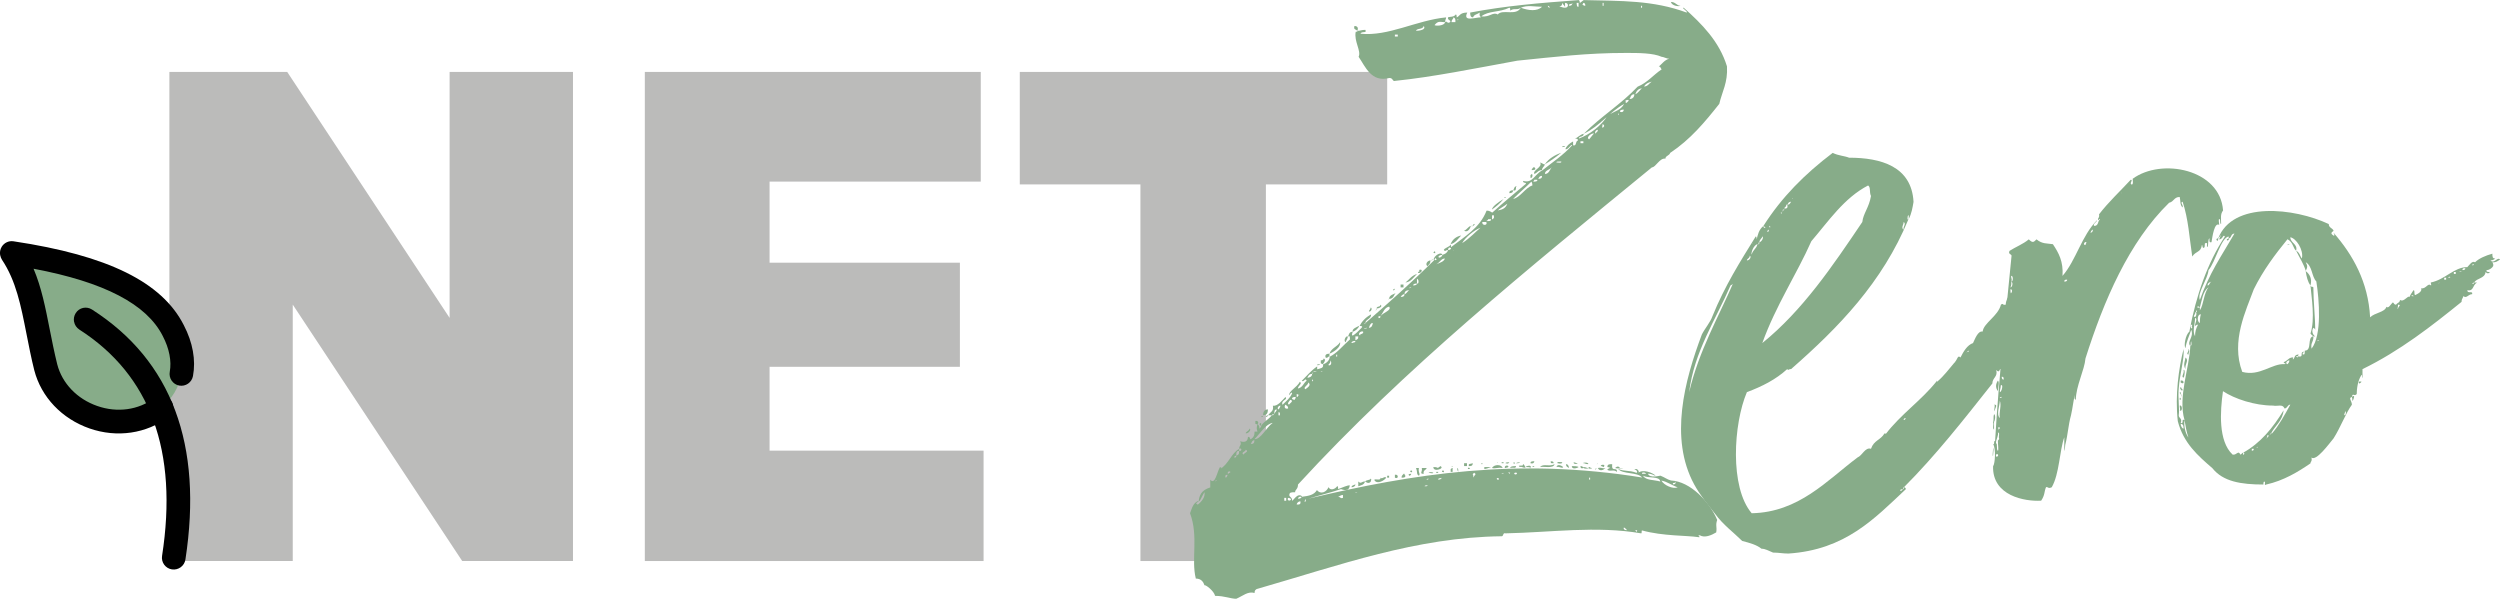 <svg width="405" height="97" viewBox="0 0 405 97" fill="none" xmlns="http://www.w3.org/2000/svg">
<g clip-path="url(#clip0_2005_109)">
<path d="M27.439 11.652H46.529L72.836 51.498V11.652H92.823V90.887H74.878L47.426 49.347V90.887H27.439V11.652Z" fill="#BBBBBA"/>
<path d="M104.462 11.652H158.884V29.418H124.67V42.556H155.503V59.423H124.67V73.004H159.339V90.887H104.462V11.652Z" fill="#BBBBBA"/>
<path d="M184.749 29.874H165.204V11.652H224.724V29.874H205.075V90.887H184.749V29.874Z" fill="#BBBBBA"/>
<path d="M270.993 78.466C271.305 78.466 271.461 78.466 271.461 77.996C271.305 78.466 270.993 77.996 270.993 78.466ZM272.241 0.938C271.929 1.095 270.837 0.938 270.68 0.313C271.461 0.313 271.617 0.938 272.241 0.938ZM269.133 77.853C269.601 78.635 271.006 79.261 271.786 78.948C270.85 78.635 270.069 78.009 269.133 77.853ZM267.573 13.23C266.948 13.386 266.636 13.543 266.324 14.012C266.948 14.012 267.104 13.543 267.573 13.23ZM266.168 77.071C266.636 77.853 267.885 77.697 268.977 78.009C268.821 77.071 267.104 77.54 266.168 77.071ZM266.636 76.758C266.636 76.602 266.324 76.445 266.012 76.602V76.758H266.636ZM266.012 0.938H265.856V1.251H266.012V0.938ZM264.92 85.947C265.076 85.947 265.076 86.416 265.232 85.947C265.232 85.947 264.92 85.791 264.92 85.947ZM264.92 15.263C265.388 15.107 265.7 14.481 266.012 14.325C266.012 14.168 266.324 14.168 266.012 14.325C265.388 14.325 265.076 14.794 264.92 15.263ZM264.764 15.263C264.139 15.263 264.139 15.889 263.983 16.045C264.295 16.045 264.764 15.889 264.764 15.263ZM263.359 16.658H263.515L263.827 16.345V16.188H263.515C263.515 16.188 263.515 16.345 263.359 16.188V16.658ZM263.047 85.478C262.891 85.947 263.827 85.947 263.515 85.791C263.359 85.791 263.359 85.478 263.047 85.478ZM263.047 17.753C262.579 17.753 262.423 17.909 262.423 18.065C262.579 18.222 263.047 18.222 263.047 17.753ZM262.111 18.521C262.267 18.521 262.267 18.834 262.267 18.521C262.267 18.521 262.111 18.209 262.111 18.521ZM262.423 75.82C263.827 75.82 262.111 75.976 261.643 75.82C261.955 75.507 262.267 75.507 262.423 75.82ZM261.955 76.445C261.331 75.976 261.018 76.445 260.394 76.132C260.394 75.82 261.331 75.82 260.394 75.663C260.394 75.194 260.706 75.194 261.174 75.194C261.018 76.602 261.955 75.507 261.955 76.445ZM259.783 0.469H259.627V0.938H259.783V0.469ZM259.627 20.086C259.627 20.398 259.471 20.555 259.627 20.711C259.783 20.555 260.095 20.398 259.627 20.086ZM259.783 75.663C259.627 75.663 259.627 75.507 259.315 75.507C259.315 75.194 260.251 75.194 259.783 75.663ZM260.095 75.82C259.783 76.132 259.159 76.445 258.847 75.82C259.471 75.663 259.627 75.976 260.095 75.82ZM258.847 75.037C258.847 75.194 258.691 75.194 258.691 75.194C258.691 75.037 258.847 75.194 258.847 75.037ZM258.535 76.132C258.535 75.976 258.691 75.82 258.535 75.82C258.535 75.976 258.379 75.976 258.535 76.132ZM258.847 21.024C258.535 21.024 258.223 21.493 258.535 21.65C258.535 21.337 258.847 21.493 258.847 21.024ZM257.598 77.384H257.442V77.697H257.598V77.384ZM257.91 75.82C257.91 75.976 256.974 75.976 257.442 75.663C257.598 75.663 257.598 75.82 257.91 75.82ZM258.223 21.637C257.91 21.48 256.818 22.262 257.442 22.575C257.598 22.419 257.91 21.95 258.223 21.637ZM257.286 75.194C256.818 75.194 256.818 75.037 256.506 75.037C256.35 74.881 257.442 74.881 257.286 75.194ZM257.286 75.82C257.286 75.976 256.35 75.976 256.506 75.663C256.974 75.663 256.974 75.82 257.286 75.82ZM256.818 0.938C256.818 0.782 256.818 0.469 256.506 0.469L256.35 0.782C256.506 0.782 256.506 0.938 256.818 0.938ZM256.506 75.82C256.038 75.976 256.038 75.663 256.038 75.507C256.35 75.507 256.506 75.663 256.506 75.82ZM256.506 22.888H256.038V23.201H256.506V22.888ZM255.726 1.095V0.469H255.414C255.414 0.782 255.466 0.991 255.57 1.095H255.726ZM254.946 74.894C255.102 74.894 255.414 75.051 255.57 75.051C255.57 75.207 254.789 75.207 254.946 74.894ZM255.726 75.663C255.57 75.82 254.633 76.132 254.633 75.507C254.946 75.507 255.57 75.507 255.726 75.663ZM254.789 0.469C254.633 0.782 254.165 0.469 254.165 0.938C254.633 0.938 254.633 0.782 254.789 0.469ZM254.165 75.82C254.009 75.663 253.697 75.663 253.697 75.194C254.009 75.194 254.165 75.507 254.165 75.82ZM253.541 0.469V1.251C254.165 1.251 254.165 0.469 253.541 0.469ZM253.541 23.67C253.541 23.826 253.229 23.826 253.073 23.826C253.073 23.67 253.229 23.67 253.541 23.67ZM253.541 1.251C253.541 0.938 253.229 0.782 253.073 0.469C253.073 0.938 252.917 0.938 252.605 1.095C253.073 1.095 253.073 1.251 253.541 1.251ZM252.306 75.037C252.15 74.725 252.93 74.881 253.086 74.881C253.086 75.037 252.93 75.194 252.306 75.037ZM252.15 75.663C252.306 75.037 253.086 75.507 253.242 75.663C253.086 75.976 252.618 75.507 252.15 75.663ZM252.917 26.16C252.293 26.16 252.137 26.16 252.137 26.316C252.293 26.316 253.073 26.472 252.917 26.16ZM251.681 75.037H251.369C251.213 75.037 251.213 74.881 251.213 74.725C251.681 74.725 251.681 74.881 251.681 75.037ZM250.745 0.938C250.745 1.095 250.901 1.251 251.057 1.251C251.057 1.095 250.901 0.938 250.745 0.938ZM250.277 28.18C250.901 28.18 251.057 27.554 251.369 27.085C251.369 26.459 252.15 27.398 251.369 27.085C251.057 27.554 250.277 27.554 250.277 28.18ZM252.917 24.752C251.981 25.534 251.044 26.16 250.264 26.616C250.888 25.677 251.981 25.065 252.917 24.752ZM249.497 75.663C249.965 75.037 251.057 75.663 251.838 75.194C251.682 75.976 249.965 75.507 249.497 75.663ZM249.809 28.493C249.341 28.493 249.341 28.805 249.185 28.962C249.497 28.962 249.809 28.962 249.809 28.493ZM249.809 27.554C249.185 27.554 249.029 28.023 248.561 28.18C248.248 27.554 249.965 27.085 249.497 26.316C249.965 26.472 249.965 26.629 250.277 26.629C250.121 27.098 249.809 27.098 249.809 27.567M249.029 29.118H248.561C248.561 29.275 248.404 29.275 248.404 29.431C248.561 29.431 249.185 29.431 249.029 29.118ZM248.561 75.507C248.561 75.663 248.404 75.663 248.248 75.663C248.248 75.507 248.404 75.507 248.561 75.507ZM248.092 27.554C248.248 27.398 248.248 27.085 248.561 27.085C249.029 27.554 248.404 27.554 248.092 27.554ZM247.936 75.037C247.936 74.725 248.248 74.725 248.561 74.725C248.561 74.881 248.404 75.194 247.936 75.037ZM247.936 28.805V28.336C248.04 28.336 248.092 28.284 248.092 28.18C248.404 28.18 248.248 28.962 247.936 28.805ZM247.936 75.82C247.936 75.663 247.468 75.663 247.156 75.663C247.156 75.507 248.248 75.194 247.936 75.82ZM249.809 1.095C248.561 1.095 247.468 0.782 246.376 1.251C247.624 1.721 249.029 1.877 249.809 1.095ZM247.156 75.663C247 75.976 246.532 75.507 246.22 75.663C245.596 75.194 247 75.663 246.688 75.194C247 75.194 247 75.663 247.156 75.663ZM246.22 74.894C246.22 75.051 245.752 75.051 245.596 75.051C245.752 74.894 246.064 74.894 246.22 74.894ZM245.752 30.2H245.596C245.752 30.357 245.752 30.2 245.752 30.2ZM245.752 76.602C245.44 76.602 245.44 76.445 245.283 76.758C245.44 76.914 245.752 76.914 245.752 76.602ZM245.44 75.037C245.283 75.194 245.283 75.037 245.127 75.037C245.127 74.881 245.44 74.881 245.44 75.037ZM245.127 30.826C245.283 30.669 245.283 30.2 245.596 30.2C245.596 30.669 245.596 30.982 245.127 30.826ZM248.248 30.044C248.248 29.887 248.248 29.731 248.092 29.418C247.156 30.357 246.064 31.282 245.127 32.22C246.22 32.064 247.156 30.357 248.248 30.044ZM244.659 75.82C244.659 75.507 245.283 75.507 245.596 75.507C245.596 75.976 245.127 75.663 244.659 75.82ZM244.503 31.295C244.503 30.982 244.659 30.826 245.127 30.826C245.127 31.139 244.919 31.295 244.503 31.295ZM244.347 76.602C244.503 76.602 244.503 76.914 244.659 76.602C244.659 76.602 244.347 76.445 244.347 76.602ZM243.892 75.037C243.892 74.881 244.36 74.881 244.516 74.881C244.36 75.037 244.36 75.194 243.892 75.037ZM243.892 75.82C243.58 75.82 243.892 75.194 244.36 75.507C244.36 75.82 244.204 75.663 243.892 75.82ZM243.892 32.077H243.736V31.921H243.892V32.077ZM243.268 76.758C243.424 76.758 243.58 76.758 243.58 76.602C243.424 76.758 243.268 76.602 243.268 76.758ZM243.58 75.037H243.268V74.881H243.58V75.037ZM244.191 33.002C243.567 33.472 242.943 33.785 242.631 34.097C243.411 33.941 243.879 33.785 244.191 33.002ZM242.644 74.894C242.644 74.894 242.488 74.894 242.488 75.051C242.488 74.894 242.644 75.051 242.644 74.894ZM242.8 77.697C242.956 77.384 242.332 77.384 242.488 77.54C242.488 77.54 242.644 77.54 242.488 77.697H242.8ZM241.707 75.82C242.019 75.194 243.268 75.194 243.424 75.82C242.644 75.663 242.332 75.976 241.707 75.82ZM241.707 35.505H241.863C241.863 35.505 241.863 35.349 242.019 35.349V34.879H241.707V35.505ZM241.707 33.941C241.707 33.472 242.8 32.703 243.58 32.233C242.956 33.016 242.332 33.485 241.707 33.941ZM241.551 35.505H241.083C241.083 35.609 240.979 35.714 240.771 35.818C241.395 35.818 241.551 35.818 241.551 35.505ZM241.551 75.663C241.083 75.82 240.771 75.976 240.459 75.976V75.663H241.551ZM240.147 35.961C239.991 36.587 241.083 36.587 240.771 35.961C240.771 35.805 241.083 35.961 240.771 35.961H240.147ZM240.147 75.194H239.991V75.037H240.147V75.194ZM244.503 1.251C242.943 2.033 241.07 1.721 239.978 2.659C241.382 2.815 241.85 1.877 242.631 2.346C243.411 1.408 245.596 2.659 246.376 1.251C245.752 1.721 245.283 1.251 244.659 1.721C244.659 1.408 244.659 1.251 244.503 1.251ZM238.742 77.384C238.742 77.071 239.055 76.914 239.055 76.758C238.95 76.758 238.898 76.706 238.898 76.602C238.742 76.602 238.586 76.758 238.586 76.914C238.742 76.914 238.586 77.071 238.742 77.384ZM238.898 36.274C238.742 36.274 238.586 36.43 238.586 36.587C238.742 36.587 238.898 36.43 238.898 36.274ZM238.586 36.587H238.274C238.586 36.743 238.586 36.587 238.586 36.587ZM237.962 75.507C237.806 75.037 238.274 75.194 238.586 75.037C238.586 75.507 238.274 75.507 237.962 75.507ZM238.118 75.976H237.806V75.82C237.962 75.663 238.118 75.82 238.118 75.976ZM237.65 75.507H237.182V75.037H237.65V75.507ZM237.182 37.369C237.65 37.212 237.806 36.743 238.274 36.587C238.118 37.212 237.65 37.682 237.182 37.369ZM239.835 36.9C238.898 37.212 237.338 38.464 236.87 39.389C238.118 38.607 239.055 37.525 239.835 36.9ZM236.246 76.445L236.09 76.132V75.82C236.246 75.82 236.246 76.132 236.246 76.445ZM236.09 3.272C236.09 3.272 236.246 3.272 236.246 3.115C236.246 3.115 236.09 3.115 236.09 3.272ZM235.465 40.484C235.465 40.171 236.246 40.64 235.465 40.484C235.309 40.64 235.465 40.64 235.465 40.484ZM235.322 75.507C235.322 75.663 235.166 75.663 235.166 75.663C235.166 75.507 235.322 75.507 235.322 75.507ZM235.777 3.584C235.777 3.115 235.777 2.959 235.465 2.802C235.465 3.115 235.153 3.115 235.153 3.584H235.777ZM235.322 75.82V76.445H235.01V75.976C235.114 75.976 235.166 75.924 235.166 75.82H235.322ZM236.714 38.151C236.246 38.62 235.777 39.402 234.997 39.546C235.309 38.764 235.934 38.294 236.714 38.151ZM233.918 76.445C233.918 76.602 233.918 76.445 233.606 76.445C233.606 76.132 233.918 76.132 233.918 76.445ZM233.606 77.384C233.45 77.54 232.982 77.384 232.982 77.697C233.45 77.697 233.45 77.54 233.606 77.384ZM232.982 76.602H232.669V76.445H232.982V76.602ZM234.074 41.879C233.45 41.879 233.294 42.504 232.669 42.817C233.45 42.504 233.918 42.348 234.074 41.879ZM232.201 75.663C232.513 75.663 232.669 75.663 232.982 75.82C232.982 75.663 233.294 75.663 233.294 75.507C234.23 75.82 232.201 76.602 232.201 75.663ZM232.513 40.953C232.513 41.11 232.357 40.953 232.201 40.953C232.357 40.64 232.513 40.64 232.513 40.953ZM232.201 42.035C232.097 42.139 231.941 42.191 231.733 42.191C231.733 42.191 232.045 42.035 232.201 42.035ZM231.421 76.602C231.577 76.445 232.045 76.445 232.201 76.602C232.045 76.758 231.733 76.602 231.421 76.602ZM231.109 77.697C231.265 77.697 231.421 77.697 231.421 77.54C231.421 77.54 231.109 77.54 231.109 77.697ZM231.265 43.13C230.797 42.817 231.265 42.191 231.733 42.191C231.733 42.817 231.421 42.817 231.265 43.13ZM230.797 78.778C231.109 78.778 231.265 78.778 231.265 78.622C231.109 78.622 230.797 78.622 230.797 78.778ZM231.109 75.82C231.109 76.132 230.485 76.132 230.641 76.758C229.861 76.758 230.485 76.445 230.329 75.82H231.109ZM229.705 44.212C229.705 43.899 230.173 44.055 229.861 43.743C230.641 43.43 230.329 44.368 229.705 44.212ZM229.861 75.82C229.705 76.602 230.173 76.758 229.861 77.071C229.392 76.758 229.705 76.602 229.392 75.82H229.861ZM230.641 4.21C230.485 4.836 229.549 4.523 229.392 4.992C229.861 4.992 231.109 4.836 230.641 4.21ZM228.924 46.245C229.392 46.245 229.549 46.089 229.549 45.932H229.705C229.861 45.776 229.861 45.307 229.549 45.15V45.932C229.132 45.932 228.924 46.037 228.924 46.245ZM228.768 76.445C228.612 76.602 228.612 76.445 228.456 76.445C228.456 76.132 228.768 76.132 228.768 76.445ZM228.3 46.714C228.456 46.558 228.612 46.714 228.612 46.558C228.456 46.558 228.3 46.558 228.3 46.714ZM228.3 77.071C227.988 76.758 228.456 76.758 228.612 76.758C228.612 76.914 228.456 77.071 228.3 77.071ZM227.676 45.776C228.3 45.307 228.612 44.681 229.549 44.381C228.924 45.007 228.612 45.633 227.676 45.776ZM227.52 76.758C227.52 76.914 227.676 77.071 227.676 77.071C227.676 77.384 227.364 77.384 227.052 77.384C227.052 76.914 227.364 76.914 227.364 76.758H227.52ZM226.909 48.109C227.377 48.109 227.533 47.953 227.533 47.64C227.845 47.64 228.001 47.17 228.313 47.014C227.845 47.014 227.533 47.17 227.533 47.64C227.377 47.64 227.065 47.796 226.909 48.109ZM227.364 46.558H226.896V46.089H227.364V46.558ZM225.972 77.384V76.914C226.597 76.758 226.597 77.697 225.972 77.384ZM226.441 5.605H225.972V5.918H226.441V5.605ZM225.972 46.714C225.972 47.027 225.816 47.027 225.66 47.027C225.66 46.714 225.816 47.027 225.972 46.714ZM226.128 47.483C225.816 47.64 225.816 48.422 225.036 48.422C225.036 47.796 225.816 47.64 226.128 47.483ZM225.036 48.422H224.88C225.036 48.578 225.036 48.422 225.036 48.422ZM225.036 77.384H224.724V77.071H225.036V77.384ZM223.32 51.224V51.537C223.632 51.537 223.632 51.381 223.632 51.224C224.1 50.599 225.504 50.286 225.036 49.673C224.256 49.83 224.1 50.612 223.632 51.224H223.32ZM223.632 49.36C224.1 49.673 223.32 49.986 223.007 49.986C223.007 49.517 223.632 49.83 223.632 49.36ZM223.007 49.973C223.007 50.181 222.955 50.286 222.851 50.286L223.007 49.973ZM224.568 77.384C224.256 77.853 223.163 78.478 222.695 77.853C222.383 77.384 223.788 78.009 223.632 77.384C223.944 77.697 224.256 77.071 224.568 77.384ZM222.383 52.319C222.071 52.319 221.915 52.632 221.759 53.101C222.227 53.101 222.383 52.632 222.383 52.319ZM221.759 50.442C221.759 50.286 221.915 50.286 222.071 49.816C222.383 49.973 222.071 50.599 221.759 50.442ZM222.071 77.996C221.863 78.309 221.551 78.309 221.135 77.996C221.447 77.683 221.915 77.84 222.071 77.527C222.227 77.683 222.071 77.84 222.071 77.996ZM220.979 53.244C221.135 53.244 221.447 53.244 221.447 53.088C221.135 53.244 220.979 53.088 220.979 53.244ZM220.823 53.714C220.355 53.557 219.886 54.183 220.355 54.339C220.199 54.026 220.979 54.183 220.823 53.714ZM221.135 77.996C220.979 78.622 220.355 78.622 220.043 78.778V77.996C220.511 78.466 220.511 77.996 221.135 77.996ZM219.574 79.873C219.574 79.873 219.886 79.873 219.886 79.717C219.886 79.873 219.574 79.717 219.574 79.873ZM219.574 55.121C219.886 54.965 220.043 54.965 220.043 54.496H219.574V55.121ZM219.418 4.21C220.042 4.21 220.042 4.679 219.886 4.992C219.574 4.679 219.262 4.836 219.418 4.21ZM219.262 53.714H219.106C219.106 53.244 219.574 53.088 220.199 52.775C220.043 53.245 219.574 53.557 219.262 53.714ZM218.95 78.935C218.95 78.622 219.262 78.622 219.574 78.466C219.574 78.778 219.262 78.935 218.95 78.935ZM219.574 55.265C219.262 55.108 218.638 55.578 219.106 55.578C219.106 55.421 219.574 55.578 219.574 55.265ZM218.027 55.434C217.559 55.278 218.027 54.339 218.339 54.496C218.339 54.965 218.027 55.121 218.027 55.434ZM217.559 80.655V80.186C217.247 80.186 217.091 80.342 216.778 80.499C217.247 80.499 217.091 80.812 217.559 80.655ZM216.622 57.455H216.466V57.767H216.622V57.455ZM217.091 55.434C217.247 56.216 216.154 56.985 215.374 57.298C215.686 56.36 216.622 56.203 217.091 55.434ZM215.53 58.38C215.53 59.005 215.218 58.849 215.218 59.162C215.53 59.318 215.842 58.849 215.53 58.38ZM215.374 57.767C214.906 57.767 215.218 58.08 214.75 57.924C214.594 57.455 214.906 57.298 215.374 57.298V57.767ZM213.97 60.257C213.97 60.257 214.282 60.257 214.282 60.1C214.282 60.257 213.97 60.1 213.97 60.257ZM213.97 58.849V58.38C214.282 58.38 214.438 58.224 214.438 58.067C214.906 58.224 214.438 58.849 214.282 59.005L213.97 58.849ZM213.814 59.005C213.814 59.162 213.657 59.162 213.345 59.162C213.345 59.005 213.657 59.005 213.814 59.005ZM212.721 61.651C212.721 61.547 212.669 61.495 212.565 61.495V61.808L212.721 61.651ZM212.565 60.57C212.097 60.57 211.941 60.883 211.785 61.195C212.097 61.195 212.565 61.039 212.565 60.57C212.669 60.57 212.721 60.465 212.721 60.257C212.929 60.257 213.137 60.205 213.345 60.1C213.033 60.1 212.825 60.153 212.721 60.257L212.565 60.57ZM211.941 61.964C211.941 62.434 211.005 62.746 211.473 63.059C211.629 62.903 212.565 62.434 211.941 61.964ZM211.473 80.799C211.473 81.111 211.161 81.268 211.473 81.268C211.473 81.268 211.629 81.111 211.473 80.799ZM210.693 81.268C210.537 81.111 210.068 81.424 210.068 81.737C210.536 81.737 210.693 81.737 210.693 81.268ZM210.224 64.297C210.224 63.985 210.536 63.985 210.536 63.985C210.224 63.985 210.224 63.828 210.068 63.828V64.297H210.224ZM209.912 64.297C209.132 64.297 209.132 64.767 209.756 64.767C209.756 64.61 209.912 64.61 209.912 64.297ZM208.989 64.767C208.989 64.923 208.365 65.392 208.833 65.549C208.833 65.392 209.769 64.923 208.989 64.767ZM208.677 80.655C208.365 81.124 209.145 81.281 209.145 80.812C208.989 80.812 208.989 80.655 208.677 80.655ZM208.209 65.549C208.053 65.862 208.053 66.331 208.677 66.174C208.677 65.705 208.365 65.705 208.209 65.549ZM208.365 80.655H208.053V81.124H208.365V80.655ZM207.116 66.787V67.256C207.429 67.569 207.429 66.63 207.116 66.787ZM207.429 65.705C207.116 65.705 206.804 66.174 207.116 66.331C207.272 66.174 207.429 65.862 207.429 65.705ZM205.088 67.569C205.244 67.569 205.4 67.413 205.4 67.256C205.244 67.256 205.088 67.413 205.088 67.569ZM204.62 67.256C204.62 66.63 204.932 66.318 205.4 66.318C205.4 67.1 205.088 67.256 204.62 67.256ZM204.62 67.413C204.62 67.569 204.464 67.569 204.308 67.569C204.308 67.413 204.464 67.413 204.62 67.413ZM204.308 68.977C204.203 68.977 204.099 68.872 203.995 68.664C204.151 68.664 204.151 68.507 204.308 68.507V68.977ZM203.371 68.664V68.195C203.995 68.038 203.995 68.977 203.371 68.664ZM206.18 68.507C205.088 68.664 204.151 70.215 203.215 71.153C204.308 71.153 205.088 69.29 206.18 68.507ZM203.215 71.31C202.747 71.31 202.747 71.935 202.591 71.935C203.059 71.935 203.215 71.779 203.215 71.31ZM201.811 70.215C201.811 69.902 202.279 69.902 202.435 69.433C202.747 69.589 202.279 70.215 201.811 70.215ZM201.811 72.861C201.811 73.174 200.874 73.33 201.499 73.643C201.499 73.33 202.435 73.174 201.811 72.861ZM199.327 76.445C199.015 76.132 198.703 76.758 199.015 76.758C199.015 76.602 199.327 76.602 199.327 76.445ZM198.859 76.914C198.703 76.914 198.391 76.914 198.547 77.384C198.703 77.384 198.859 77.071 198.859 76.914ZM196.83 77.996C196.986 77.84 197.142 77.996 197.142 77.84C196.986 77.84 196.83 77.84 196.83 77.996ZM210.224 80.799C210.693 80.799 210.849 80.642 210.849 80.486C212.097 80.329 212.877 80.173 213.345 79.391C213.97 80.173 214.906 79.704 215.218 78.922C215.53 79.547 216.31 79.234 216.622 78.765C216.778 78.765 216.778 78.922 216.778 79.234C217.559 78.922 218.339 78.609 218.651 78.609C218.651 79.391 218.027 79.547 217.247 79.234C215.374 79.86 213.97 80.173 211.954 80.786C228.937 76.732 245.765 74.086 266.025 77.358C265.245 76.419 262.904 76.888 262.124 75.963C263.216 76.432 263.84 76.119 265.089 76.589C265.401 76.589 265.089 75.963 264.777 76.119C265.089 75.65 265.713 76.432 265.401 76.589C266.181 75.963 267.742 76.589 268.21 77.058C267.898 77.058 267.742 76.745 266.961 76.745C267.273 77.527 268.834 77.058 268.99 77.058C269.77 77.371 270.082 77.683 270.707 77.84C273.827 77.996 276.935 81.268 278.184 84.227C277.872 85.165 278.184 85.321 278.028 86.247C277.248 86.716 276.155 87.185 275.375 86.716C274.751 86.716 275.687 87.029 275.219 87.029C273.19 86.716 269.458 86.873 266.025 85.934C265.869 85.934 266.025 86.403 265.869 86.403C258.548 85.152 251.382 86.247 243.905 86.403C243.437 86.247 243.593 86.873 243.281 86.873C229.418 87.029 217.104 91.539 203.553 95.436C203.397 95.592 203.241 95.592 203.241 96.062C202.149 95.749 201.369 96.531 200.276 97C199.34 97 198.404 96.531 196.843 96.531C196.687 95.749 195.283 94.667 195.127 94.823C194.971 94.354 194.658 93.728 193.722 93.728C192.942 90.613 194.19 86.885 192.786 83.145C193.098 82.363 193.254 81.437 194.19 81.124C194.19 81.437 193.41 81.437 194.034 81.75C194.658 81.281 195.283 80.499 195.127 79.73C194.815 80.199 194.658 80.668 194.346 81.138H194.19C194.346 79.73 195.127 79.274 196.063 78.961V77.71C196.843 78.648 197.155 76.458 197.623 75.689C197.936 75.689 197.936 75.846 197.623 76.002C199.028 75.22 199.496 73.356 200.744 72.731V73.043C200.276 73.043 200.276 73.356 200.276 73.825C199.964 73.825 199.964 73.982 199.964 74.138C200.276 74.138 200.276 73.982 200.276 73.825C200.588 73.669 200.744 73.669 200.744 73.043C201.213 73.2 201.213 72.418 200.744 72.731C200.744 72.105 201.213 72.105 200.9 71.479C201.837 71.792 202.149 71.323 202.149 70.854C202.461 70.541 202.461 71.166 202.617 71.166C203.085 70.854 203.241 70.541 203.241 69.915H203.709C203.553 69.446 203.553 69.29 203.709 68.664C204.021 68.977 204.021 69.133 204.021 69.446C204.177 69.29 204.334 69.133 204.334 68.977C204.646 68.351 205.426 68.038 206.05 67.269C206.206 67.269 206.362 67.269 206.362 67.113C206.518 66.8 206.83 66.644 206.83 66.331C206.362 66.331 206.518 66.8 206.362 67.113C206.206 67.113 206.05 67.113 206.05 67.269H205.426C205.894 66.644 206.362 66.644 206.206 65.718C206.986 65.874 207.767 64.78 208.235 64.323C208.703 64.793 207.455 64.793 207.767 65.575C208.391 64.949 209.015 64.48 209.327 63.711C209.171 63.398 209.015 63.867 208.859 64.024C208.703 63.398 210.107 62.772 210.576 61.847C211.044 62.16 210.263 62.473 210.263 62.942C211.044 62.785 211.2 62.003 211.668 61.691C211.512 61.065 211.2 62.003 210.888 61.691C211.668 60.908 212.448 59.983 213.384 59.358V59.827C213.853 59.67 214.477 59.67 214.321 59.045C214.789 58.888 215.413 58.419 215.413 57.793C216.661 57.168 217.598 55.929 218.69 54.991C218.69 54.522 218.69 54.365 218.378 54.522C218.534 54.209 218.534 53.74 219.158 53.74C218.534 55.291 220.251 53.427 220.563 53.114C220.875 52.801 220.407 52.801 220.251 52.801C220.563 52.176 221.187 51.407 222.123 50.937C222.123 51.719 221.187 51.719 221.187 52.345C221.031 52.345 221.031 52.502 221.031 52.502C221.135 52.502 221.187 52.449 221.187 52.345C224.932 49.074 228.82 45.646 232.409 42.074C232.565 42.231 232.722 42.074 232.722 42.074C232.565 41.605 232.409 41.918 232.409 42.074H232.253C232.253 41.449 233.502 40.68 233.658 41.292C233.346 41.292 233.034 41.449 233.034 41.605C233.034 41.918 233.658 41.605 233.658 41.292C234.126 41.136 234.438 40.979 234.594 40.51C234.906 40.51 235.062 40.354 235.062 40.197C234.906 40.041 234.594 40.041 234.594 40.51C234.386 40.51 234.23 40.562 234.126 40.666C233.346 40.354 234.906 40.041 235.062 39.572V40.041C237.247 38.333 239.744 36.926 240.823 34.123C241.447 34.123 241.603 34.436 241.759 34.436C243.476 32.872 245.349 31.321 247.208 29.77C247.208 29.457 246.74 29.77 246.74 29.301C248.3 29.77 248.613 28.206 249.861 27.593C251.421 26.342 253.294 25.104 254.685 23.54C254.529 23.227 254.061 24.322 253.593 24.165C253.749 23.696 254.217 23.227 254.842 22.914V23.54C255.466 23.696 255.154 22.914 255.622 22.758C255.622 22.601 255.622 22.445 255.154 22.445C255.622 22.288 255.934 21.819 256.558 21.663C256.558 22.288 255.778 21.976 255.778 22.445C257.494 21.819 259.367 20.424 260.459 18.704C261.708 17.922 262.488 17.922 263.112 16.84C260.771 18.091 259.211 20.424 256.571 21.663C259.536 18.704 262.488 16.997 265.297 14.038C266.857 13.412 267.794 12.174 269.185 11.235C269.029 11.079 269.029 10.766 268.717 10.766C269.185 10.453 269.653 9.671 270.433 9.515C269.965 9.515 269.497 9.202 269.185 9.202C267.781 8.576 265.44 8.576 263.424 8.576C257.039 8.576 252.046 9.202 245.817 9.828C238.963 11.079 232.11 12.474 226.024 13.099C225.556 13.256 225.712 12.63 225.088 12.63C222.123 13.412 221.187 10.766 220.095 9.202C220.563 8.264 219.314 6.713 219.626 5.149C219.834 5.149 219.938 5.096 219.938 4.992C220.407 4.992 220.563 4.836 221.187 4.836C221.499 5.461 220.563 4.992 220.407 5.461C224.919 5.931 229.444 3.285 234.269 2.815C234.269 3.128 234.113 3.128 234.113 3.597C233.333 3.597 233.021 3.285 232.396 4.067C232.552 4.223 233.957 4.223 234.113 3.597C234.425 3.285 234.425 3.91 234.893 3.597C235.205 3.285 234.425 3.285 234.581 2.815C234.893 2.659 235.517 2.815 235.83 2.346C235.986 2.346 235.986 2.659 235.986 2.815C236.454 2.659 236.454 2.033 237.702 2.033C236.922 3.597 238.95 2.815 239.887 2.815C239.887 2.659 239.575 2.659 239.731 2.033C239.263 2.346 238.794 2.346 238.638 2.815C238.17 2.815 238.17 2.346 238.17 2.033C243.931 0.938 249.393 0.482 255.778 0.013C255.882 0.117 255.934 0.274 255.934 0.482C256.09 0.326 256.402 0.169 256.558 0.013C262.631 0.169 267.781 0.013 273.229 2.033C273.541 1.877 272.293 1.251 272.761 1.251C275.726 3.897 278.522 6.7 279.77 10.753C279.926 13.399 278.99 14.807 278.522 16.827C276.181 19.786 273.854 22.588 270.576 24.765C270.42 25.234 269.796 25.234 269.796 25.703C268.86 25.547 268.236 27.111 267.612 27.111C247.663 43.456 227.572 59.644 210.276 78.492C210.276 79.274 209.808 79.274 209.808 79.743C209.184 79.743 208.872 79.743 208.872 80.212C208.872 80.525 209.34 80.525 209.34 81.15C209.808 80.681 210.276 79.899 210.901 80.368V80.525C210.589 80.368 210.276 80.525 210.276 80.838" fill="#87AC89"/>
<path d="M328.029 52.775C328.029 52.619 328.341 52.619 328.029 52.775C327.873 52.775 328.029 53.088 328.029 52.775ZM318.679 56.985C318.523 57.142 318.679 57.142 318.679 56.985C318.887 56.985 318.991 56.933 318.991 56.829C318.679 56.829 318.679 56.985 318.679 56.985ZM313.841 61.808H313.685C313.685 61.651 313.841 61.651 313.841 61.808ZM308.393 68.038C308.393 68.038 308.705 68.038 308.705 67.725C308.705 67.725 308.393 67.725 308.393 68.038ZM308.393 35.961C308.393 36.43 307.924 36.9 308.393 37.212C308.236 36.743 308.861 36.274 308.393 35.961ZM290.473 32.077C290.473 31.295 291.253 31.921 290.473 32.077C290.161 32.233 290.473 32.233 290.473 32.077ZM289.381 33.159C289.381 33.628 289.068 33.472 289.068 33.785V33.941C288.86 33.941 288.756 33.993 288.756 34.097C288.756 34.202 288.704 34.306 288.6 34.41C288.288 34.41 288.756 34.879 288.6 34.41C288.756 34.41 288.756 34.097 288.756 34.097C288.964 34.097 289.068 34.045 289.068 33.941V33.785C289.381 33.785 289.693 33.785 289.537 33.159C290.005 33.159 290.005 32.846 290.161 32.69C289.693 32.69 289.693 33.002 289.537 33.159H289.381ZM286.741 36.587C286.741 36.43 287.209 36.43 286.741 36.587C286.429 36.587 286.897 37.212 286.741 36.587ZM286.273 37.525H286.429C286.585 37.525 286.585 37.212 286.429 37.212C286.429 37.369 286.273 37.369 286.273 37.525C286.273 37.682 285.96 37.682 286.273 37.525ZM285.492 55.578C292.033 50.286 296.871 43.117 301.695 35.961C301.851 34.553 302.788 33.628 303.1 31.751C302.788 31.125 303.1 30.357 302.632 30.044C298.744 32.064 296.247 35.805 293.438 39.076C291.097 44.368 287.677 49.504 285.492 55.578ZM283.932 39.389C283.776 38.764 284.556 39.389 283.932 39.389C283.776 39.389 283.932 39.546 283.932 39.389ZM284.868 39.546H284.712C284.088 39.702 283.62 40.94 283.776 41.253C283.932 40.471 284.556 40.315 284.712 39.546C284.868 39.702 284.868 39.546 284.868 39.546C285.024 39.546 285.024 39.389 285.024 39.233C285.336 39.233 285.804 38.451 285.492 38.294C285.492 38.607 285.024 38.764 285.024 39.233C284.868 39.233 284.868 39.389 284.868 39.546ZM282.996 42.191C283.464 42.191 283.776 41.566 283.464 41.41C283.464 41.879 282.996 41.879 282.996 42.191C283.152 42.348 282.839 42.348 282.996 42.191ZM273.646 63.528C275.206 56.829 278.47 51.224 280.811 45.776C280.811 45.932 280.655 46.089 280.343 46.245C278.002 51.693 274.426 56.985 273.646 63.528ZM309.173 34.879C309.017 34.879 309.017 35.349 309.017 35.505C308.861 35.661 309.017 35.661 309.017 35.505H309.173C304.959 45.776 297.794 53.101 290.161 59.788C289.693 59.788 289.693 60.1 289.537 59.788C287.664 61.495 285.492 62.59 282.996 63.528C280.811 68.664 280.187 78.948 283.776 83.145C291.409 82.988 295.935 77.853 300.915 74.112C301.695 73.799 302.164 72.392 303.1 72.704C303.568 71.31 304.66 71.31 305.285 70.215C305.441 70.215 305.597 70.215 305.441 70.371C307.937 67.1 311.201 64.923 313.698 61.808C313.854 61.964 313.854 61.808 313.854 61.808C314.947 60.869 315.727 59.788 316.663 58.693C316.663 58.849 316.819 58.693 316.663 58.693C317.131 58.224 317.131 57.441 317.599 57.911C318.068 56.972 318.692 55.89 319.628 55.578C319.94 54.952 320.408 53.557 321.189 53.714C321.345 52.319 323.685 51.224 324.154 49.347C324.622 49.034 324.31 49.504 324.934 49.347C324.934 48.096 326.182 47.014 326.962 46.545C327.587 44.681 328.991 43.899 329.927 42.348C330.708 42.035 331.176 41.097 332.268 41.879C331.8 42.817 331.8 43.443 331.176 44.681C331.332 44.994 331.332 44.212 331.644 44.368C331.488 44.837 331.488 45.307 331.176 45.62C330.864 45.776 330.864 45.932 330.864 46.089C331.176 46.089 331.176 45.932 331.176 45.62C331.8 45.932 330.864 46.714 330.708 47.014C330.708 47.014 330.708 47.171 330.864 47.014C330.864 47.171 330.708 47.171 330.552 47.171C330.864 48.722 329.615 49.66 329.303 50.755C328.679 54.339 325.246 56.203 324.167 59.788C323.854 59.631 324.01 60.57 323.386 59.944C323.698 61.026 322.762 61.195 322.762 62.121C318.081 68.038 313.568 73.799 308.432 78.935C308.328 78.935 308.276 79.039 308.276 79.248C308.067 79.248 307.911 79.3 307.807 79.404C307.963 79.717 308.276 79.248 308.276 79.248C308.432 79.248 308.432 78.935 308.432 78.935C308.432 78.935 308.744 78.935 308.744 79.248C303.607 84.07 298.926 89.062 289.732 89.675C288.795 89.675 288.171 89.519 287.235 89.519C286.455 89.206 285.986 88.893 285.362 88.893C284.582 88.267 283.49 87.954 282.241 87.641C280.837 86.247 279.12 84.996 277.885 83.288C276.637 81.737 275.388 80.173 274.452 78.466C270.408 70.997 272.891 61.651 275.7 54.183C276.168 53.245 277.105 52.163 277.417 51.224C279.445 46.245 281.929 42.348 284.426 38.307C284.582 38.307 284.582 38.62 284.582 38.777C284.738 38.151 284.894 37.225 285.674 36.6C285.674 36.913 285.83 36.913 285.986 36.913C285.986 36.756 285.83 36.756 285.674 36.6C288.639 31.934 292.371 28.193 296.897 24.765C297.833 25.234 298.77 25.234 299.55 25.547C304.686 25.547 309.68 26.942 309.992 32.703C309.836 33.641 309.68 34.567 309.212 35.505V34.879H309.173Z" fill="#87AC89"/>
<path d="M343.608 31.295C343.608 31.139 343.764 31.295 343.608 31.295C343.451 31.608 343.608 31.608 343.608 31.295ZM338.627 37.682C338.783 37.525 338.783 37.212 339.095 37.212C338.939 37.369 339.095 37.682 338.627 37.682ZM337.847 39.702C337.379 39.702 337.691 39.076 338.003 39.233C338.003 39.389 337.847 39.545 337.847 39.702ZM334.882 45.307C334.882 45.619 334.57 45.619 334.414 45.619C334.414 45.307 334.57 45.307 334.882 45.307ZM325.844 47.64C325.688 47.483 325.688 47.17 325.688 46.858C326.156 46.858 325.844 47.483 325.844 47.64ZM325.844 45.619C326 44.994 325.688 44.994 325.844 44.681C326.156 44.681 326.156 45.619 325.844 45.619C326.156 45.776 326 46.558 325.688 46.558C325.844 46.245 325.844 45.932 325.844 45.619ZM325.688 47.796C326.468 47.64 324.908 48.735 325.688 47.953V47.796ZM325.688 49.816C325.22 49.66 325.532 48.878 325.532 48.565C326 48.721 325.688 49.034 325.688 49.816ZM325.532 50.598C325.064 50.598 325.532 50.286 325.532 49.973C325.844 50.286 325.22 50.442 325.532 50.598ZM325.064 52.775C324.752 52.306 325.532 51.367 325.064 50.755C326 50.911 325.064 52.15 325.064 52.775ZM324.908 56.985C324.595 56.359 324.908 56.047 324.752 55.434C325.22 55.434 324.908 56.529 324.908 56.985ZM324.752 54.965C324.595 54.339 324.908 54.339 324.908 54.026C325.064 54.026 325.22 55.121 324.752 54.965ZM324.595 61.495C324.283 61.495 324.283 61.182 324.283 61.026C324.595 61.026 324.595 61.182 324.595 61.495ZM324.283 64.297C324.283 64.454 324.127 64.454 323.971 64.454C323.971 64.297 324.127 64.297 324.283 64.297ZM323.971 63.528C323.971 63.059 324.127 62.903 324.127 62.433C324.595 62.121 324.283 63.528 323.971 63.528ZM323.971 67.725C323.347 67.1 323.971 65.705 323.971 64.923C324.283 65.705 323.815 66.63 323.971 67.725ZM323.815 69.589C323.659 69.589 323.815 69.276 323.659 69.276C323.971 69.12 323.971 69.276 323.971 69.433C323.867 69.433 323.815 69.485 323.815 69.589ZM323.659 61.651C323.347 62.121 323.191 62.746 323.659 63.359C323.659 62.733 323.971 61.964 323.659 61.651ZM323.347 73.956V73.643C323.815 73.33 323.815 74.112 323.347 73.956ZM323.347 71.779C323.347 71.153 323.815 70.528 323.659 70.071C323.971 70.071 323.815 70.541 323.815 70.853C323.971 71.323 323.659 71.166 323.659 71.479C323.659 72.105 323.815 72.874 323.659 73.043C323.347 72.73 323.659 71.948 323.347 71.792M323.035 65.549C323.347 65.705 322.879 66.331 323.191 66.644C323.035 66.174 323.815 65.549 323.035 65.549ZM323.035 67.1C322.879 67.569 323.035 67.725 322.879 68.494C323.035 68.651 322.723 69.433 323.035 69.589V68.338C323.191 68.181 323.347 67.243 323.035 67.087M322.879 75.507C322.723 80.329 328.016 81.268 330.668 81.111C331.293 80.173 331.137 79.704 331.449 78.935C331.761 78.778 331.761 79.248 332.385 78.935C333.633 76.758 333.633 73.017 334.414 70.841V72.704C334.414 73.643 334.57 72.391 334.57 72.079C335.038 70.215 335.038 68.963 335.506 67.256C335.818 65.861 335.818 65.236 336.13 63.984C336.13 64.454 335.974 64.61 336.286 64.766C336.286 62.59 337.691 59.944 337.847 58.067C340.812 48.721 344.856 39.233 351.397 32.846C352.177 32.69 352.177 31.907 353.114 31.907C353.27 32.533 353.113 33.159 353.582 33.615C353.738 33.146 353.113 32.833 353.582 32.676C354.518 35.479 354.674 38.438 355.142 41.553C355.766 40.614 356.547 40.927 356.703 39.689C356.859 39.689 356.703 40.158 357.015 40.158C357.327 40.002 357.015 39.376 357.327 39.376C357.795 39.22 357.327 40.002 357.639 40.002C357.795 39.532 357.639 38.75 357.951 38.607C357.951 38.764 357.795 39.389 358.263 39.233C358.419 38.294 358.731 35.961 359.512 36.43C359.512 36.274 359.355 35.492 359.512 35.492C359.824 35.492 359.512 36.274 359.824 36.274C359.824 35.336 359.668 34.71 360.136 34.097C359.668 27.398 350.162 25.534 345.493 28.962C345.493 29.118 345.649 29.9 345.337 29.9C344.869 29.744 345.649 29.118 345.181 29.118C343.464 30.982 341.592 32.703 340.044 34.723C340.2 35.349 339.576 35.505 340.044 35.661C340.044 35.505 340.2 35.349 340.2 35.661H340.044C339.888 35.974 339.888 36.6 339.264 36.6C338.952 36.287 339.732 35.974 339.732 35.661C337.235 38.151 336.312 42.205 334.127 44.694C334.284 42.361 333.503 40.953 332.567 39.559C331.631 39.402 330.85 39.559 329.914 38.776C329.446 39.246 329.29 39.402 328.666 38.776C327.729 39.559 326.481 40.028 325.545 40.64C325.233 41.266 326.013 41.11 325.857 41.579C324.921 51.394 323.828 60.726 323.204 71.466C322.892 71.31 323.204 72.092 322.892 71.935C323.36 72.717 323.204 75.05 322.892 75.52M322.879 72.704C323.035 72.235 322.879 73.643 322.879 73.799C322.723 74.112 322.879 73.017 322.879 72.704Z" fill="#87AC89"/>
<path d="M400.474 42.974C400.631 42.974 400.787 42.974 400.787 42.817C400.631 42.817 400.474 42.817 400.474 42.974ZM398.914 43.756C399.07 43.756 399.382 43.756 399.382 43.443C399.07 43.443 398.914 43.443 398.914 43.756ZM398.446 44.068C398.602 43.912 398.758 44.068 398.758 43.912C398.602 43.912 398.446 43.912 398.446 44.068ZM397.835 44.068H397.523V44.381H397.835V44.068ZM396.898 44.837H396.742L396.586 44.994C396.742 44.994 397.054 44.994 396.898 44.837ZM396.274 44.994H395.962V45.307H396.274V44.994ZM395.182 45.776C395.182 45.62 395.338 45.776 395.182 45.776C394.87 45.932 395.182 45.932 395.182 45.776ZM390.656 47.953C390.968 47.953 390.968 48.109 390.968 47.953C390.968 47.796 390.656 47.796 390.656 47.953ZM388.485 49.36C388.485 49.673 388.329 50.299 388.485 49.986C388.485 49.673 389.109 49.36 388.485 49.36ZM382.243 62.121C382.087 62.121 382.087 61.808 382.243 61.808H382.555C382.555 61.964 382.243 62.121 382.243 62.121ZM381.15 64.923C380.994 64.923 381.15 64.61 380.994 64.297C381.619 63.828 381.306 64.61 381.15 64.923ZM379.759 67.256H379.915C380.071 67.1 380.071 66.63 379.915 66.63C379.915 66.787 379.759 67.1 379.759 67.256C379.915 67.725 379.291 67.256 379.759 67.256ZM375.39 55.278C375.546 55.121 375.702 55.278 375.702 55.121C375.546 55.121 375.39 55.121 375.39 55.278ZM374.765 46.558C374.765 48.735 375.077 51.693 375.077 53.57C375.077 53.414 375.077 53.258 374.765 53.101C374.453 53.57 374.609 54.196 375.077 54.509C374.609 54.509 374.453 54.196 374.297 54.039C375.077 51.706 374.453 48.122 374.297 46.258C374.609 46.727 374.609 46.258 374.765 46.571M374.297 46.245C374.609 45.15 374.141 44.381 373.517 43.912C373.673 44.85 373.829 45.62 374.297 46.245ZM370.877 39.546C370.877 39.702 370.721 39.702 370.565 39.702C370.565 39.546 370.721 39.702 370.877 39.546ZM370.877 58.38C370.565 58.38 370.097 58.849 370.565 59.005C370.721 58.849 370.877 58.693 370.877 58.38ZM367.288 70.841C366.664 71.466 368.068 70.371 367.288 70.528V70.841ZM365.727 72.392C365.727 72.235 365.884 72.235 365.727 72.392C365.415 72.392 365.727 72.704 365.727 72.392ZM364.791 72.704V73.017C365.103 73.017 365.103 72.861 365.103 72.704C365.103 72.392 365.259 72.704 365.103 72.704H364.791ZM370.565 38.764C368.536 41.253 366.664 43.742 365.116 46.858C363.868 50.286 361.371 55.265 363.244 60.244C366.053 61.026 368.068 58.849 370.097 58.992C370.565 58.836 370.097 58.992 369.941 58.68C370.721 58.367 370.721 57.898 371.501 57.898C371.501 58.054 371.345 58.21 371.501 58.21C371.813 57.898 371.657 57.428 372.438 57.428C372.438 57.428 372.282 57.428 372.282 57.741C371.657 57.428 372.282 58.21 372.282 57.741C373.374 57.898 372.438 57.116 373.218 56.959C373.218 57.116 372.75 57.428 373.218 57.428C373.374 57.428 373.374 57.116 373.374 56.803C374.622 56.803 373.686 54.626 374.778 54.47C374.778 55.565 374.31 55.408 374.466 56.49C376.183 54.313 375.715 48.552 375.247 45.593C374.466 44.811 374.622 43.104 373.53 42.478C373.842 43.104 373.842 43.26 373.53 43.886C373.218 42.791 372.594 41.866 371.969 40.614C372.594 40.927 372.594 41.553 372.906 41.866C373.218 40.471 371.969 38.594 371.033 38.438C371.033 39.376 372.282 39.532 371.969 40.614C371.501 40.301 371.501 39.22 370.565 38.751M360.747 38.764C360.747 39.233 361.215 38.764 361.059 38.607L360.747 38.764ZM362.932 73.643C363.088 73.643 363.244 73.33 363.4 73.33C363.244 74.112 363.868 73.33 363.4 73.33C366.209 71.779 368.224 69.289 369.941 66.474C369.785 68.181 368.536 68.964 367.912 70.215C367.756 70.215 367.756 70.371 367.756 70.371C367.6 70.528 367.756 70.528 367.756 70.371C367.86 70.371 367.912 70.319 367.912 70.215H368.068C369.161 68.964 370.097 67.256 371.033 65.549C370.565 65.549 370.565 66.174 370.097 66.174C369.785 65.392 369.005 65.862 368.224 65.705C365.259 65.705 361.995 64.61 360.123 63.372C359.655 66.644 359.342 71.466 361.683 73.643C362.307 73.799 362.62 72.861 362.932 73.643C362.932 73.956 362.307 73.33 362.932 73.643ZM359.342 38.764C359.342 39.389 358.718 38.607 359.342 38.607V38.764ZM358.25 45.62C357.782 45.776 357.626 45.932 357.626 46.245C357.938 46.245 357.938 45.776 358.25 45.62ZM361.059 38.307C359.811 38.464 358.874 42.504 357.782 43.756C357.626 45.307 355.909 47.496 356.378 48.578C357.938 44.212 359.811 41.566 361.982 37.838C361.358 37.838 361.514 38.62 361.046 38.62V38.307H361.059ZM356.534 50.911C355.909 50.911 355.909 52.163 356.378 52.319C356.378 51.85 356.378 51.537 356.534 50.911ZM356.378 49.816V50.286C357.002 49.347 357.002 47.483 357.782 46.545C356.846 47.17 356.69 48.722 356.378 49.816C356.065 49.347 355.597 49.973 356.378 49.816ZM355.753 50.599H355.597C355.753 50.911 355.129 51.224 355.597 51.38C355.753 51.224 355.909 50.911 355.753 50.599C355.909 50.599 355.909 50.442 355.909 50.286C355.909 49.973 356.065 50.286 355.909 50.286C355.753 50.286 355.753 50.442 355.753 50.599ZM356.065 52.619C355.753 52.462 355.597 53.088 355.597 52.619C355.597 52.462 356.065 51.524 355.597 51.524C355.597 52.619 355.129 53.544 355.597 54.483C355.597 53.701 355.753 53.231 356.065 52.619ZM355.142 52.619C354.674 52.462 354.986 53.557 355.142 53.088C354.986 52.775 355.142 52.775 355.142 52.619ZM354.518 57.455C354.05 57.298 354.674 56.985 354.518 56.516C354.83 56.829 354.518 57.142 354.518 57.455ZM354.05 59.788C353.582 59.162 354.05 58.236 354.05 57.924C354.674 58.393 353.894 59.019 354.05 59.788ZM353.738 61.182C353.27 61.026 353.894 60.557 353.738 59.931C354.05 59.775 353.894 61.026 353.738 61.182ZM353.27 68.664C353.27 69.133 353.582 69.446 353.738 69.446C353.738 69.133 353.738 68.664 353.27 68.664ZM353.27 61.964V61.651C353.894 61.495 353.894 62.434 353.27 61.964ZM353.582 63.059C353.582 63.685 352.957 62.746 353.27 62.746C353.582 62.903 353.27 63.059 353.582 63.059ZM353.114 66.487C353.27 66.331 353.114 66.174 353.114 65.705C353.582 65.549 353.582 66.8 353.114 66.487ZM353.27 64.767H353.114V64.454H353.27V64.767ZM353.27 63.828L353.114 63.672C353.27 62.89 353.582 65.223 353.27 63.828ZM387.548 49.047C387.86 48.891 387.704 49.36 388.173 49.36C388.329 49.047 388.797 49.047 388.797 48.578C389.421 49.047 390.045 47.796 390.357 48.109C390.357 47.953 390.669 47.483 390.981 47.014C391.294 47.014 390.981 47.796 391.294 47.796C391.918 47.483 392.386 47.17 392.23 46.701C393.01 46.858 393.322 45.763 393.79 46.232C393.946 46.232 393.79 46.076 393.79 45.763C396.131 45.294 397.536 43.273 399.707 43.273C400.019 42.961 400.487 42.178 400.956 42.491C401.58 41.866 402.672 41.396 403.765 41.097C403.765 41.566 403.765 41.879 404.233 41.879C404.077 42.035 403.765 42.191 403.452 42.191C404.077 42.817 404.545 41.566 405.013 42.035C404.545 42.348 404.389 42.504 403.765 42.504C403.973 42.817 403.973 43.078 403.765 43.286C403.608 43.443 403.296 43.756 402.828 43.756C402.672 44.225 403.452 43.912 403.296 44.225C402.672 44.381 402.828 44.068 402.672 44.068C402.516 45.163 401.268 45.007 400.8 45.776C400.696 45.776 400.592 45.828 400.487 45.932C400.644 46.089 400.8 45.932 400.8 45.776H401.268C400.487 46.245 400.8 47.184 399.707 47.027C399.707 47.653 400.644 47.027 400.487 47.653C399.863 47.653 399.551 48.435 399.083 47.966C398.927 48.435 398.771 48.435 398.771 48.904C393.946 52.801 388.797 56.842 382.724 59.801V61.195C382.568 61.195 382.724 60.726 382.568 60.726C381.944 61.664 381.788 63.059 381.788 63.841C381.319 64.31 381.163 63.528 381.007 64.31C380.383 64.467 381.007 64.936 381.007 65.562C380.071 66.813 379.135 69.302 378.042 71.01C377.262 71.948 375.234 74.751 374.453 74.125C374.609 74.751 374.297 74.751 374.297 75.064C372.269 76.458 369.941 77.866 367.132 78.492C366.664 78.804 367.132 78.022 366.82 78.022C366.664 78.022 366.664 78.335 366.664 78.492C363.075 78.492 360.123 78.022 358.406 75.846C356.065 73.825 353.725 71.792 352.801 68.221C352.333 64.024 352.957 59.657 353.738 56.542C353.894 58.106 353.114 60.596 352.957 62.929C352.801 64.48 353.114 66.2 352.957 67.295C352.957 67.764 353.582 67.764 353.27 68.534C353.894 68.69 353.27 67.751 353.894 68.064C353.738 69.003 354.05 70.241 354.518 70.867C354.674 70.867 354.674 71.023 354.518 70.867C354.206 69.928 354.05 69.003 353.894 68.064C352.801 64.323 354.674 59.657 354.83 56.073C355.142 55.916 354.986 55.604 354.986 55.291C354.83 55.447 354.986 55.604 354.83 56.073C354.206 55.291 355.454 54.678 354.986 53.427C354.674 54.365 354.206 55.291 354.05 56.386C353.738 56.073 354.05 54.209 354.674 53.74C355.766 47.822 357.639 42.53 360.435 38.32C360.123 37.851 360.123 38.79 359.499 38.79C359.499 38.633 359.655 38.633 359.655 38.32C359.811 38.32 359.811 38.164 359.811 38.164C359.655 38.164 359.655 38.32 359.655 38.32C359.499 38.32 359.499 38.633 359.342 38.633C361.683 32.559 371.657 33.654 377.262 36.3C377.262 36.926 377.886 36.926 378.042 37.395C377.574 37.708 377.574 37.864 378.042 38.177C378.354 38.177 378.042 37.864 378.042 37.708C381.163 41.292 383.647 45.645 383.959 51.407C384.74 50.625 386.3 50.625 386.612 49.699C386.924 50.012 387.236 49.386 387.548 49.074" fill="#87AC89"/>
<path d="M29.389 60.596C28.986 62.733 27.946 64.545 26.151 66.031C19.519 71.062 9.428 67.308 7.412 59.527C5.657 52.502 5.41 46.232 1.912 41.018C15.228 43.013 24.643 46.779 28.089 53.596C29.337 56.008 29.792 58.445 29.389 60.596Z" fill="#87AC89"/>
<path d="M0.039 41.37C0.091 41.618 0.182 41.866 0.325 42.087C2.601 45.502 3.381 49.478 4.291 54.092C4.669 55.995 5.046 57.963 5.553 59.983C6.684 64.337 10.026 67.843 14.5 69.407C18.947 70.958 23.733 70.254 27.309 67.543C28.154 66.904 28.323 65.692 27.686 64.858C27.049 64.011 25.852 63.841 25.007 64.48C22.458 66.422 18.999 66.904 15.761 65.77C12.497 64.636 10.065 62.108 9.272 59.019C8.791 57.077 8.414 55.173 8.05 53.336C7.373 49.908 6.736 46.61 5.436 43.534C16.905 45.698 23.771 49.282 26.372 54.444C27.426 56.464 27.816 58.51 27.504 60.218C27.309 61.26 27.985 62.264 29.025 62.46C30.066 62.655 31.067 61.964 31.262 60.922C31.743 58.341 31.236 55.486 29.779 52.684C26.255 45.711 17.491 41.383 2.185 39.089C1.43 38.972 0.689 39.324 0.286 39.963C0.026 40.38 -0.065 40.875 0.026 41.344" fill="black"/>
<path d="M12.003 52.123C12.094 52.632 12.393 53.088 12.848 53.388C24.357 60.765 28.882 73.095 26.255 90.053C26.086 91.109 26.814 92.086 27.855 92.243C28.895 92.399 29.883 91.682 30.039 90.639C32.9 72.04 27.816 58.406 14.903 50.142C14.005 49.569 12.822 49.83 12.263 50.729C11.99 51.159 11.912 51.654 11.99 52.111" fill="black"/>
</g>
<defs>
<clipPath id="clip0_2005_109">
<rect width="405" height="97" fill="white"/>
</clipPath>
</defs>
</svg>
